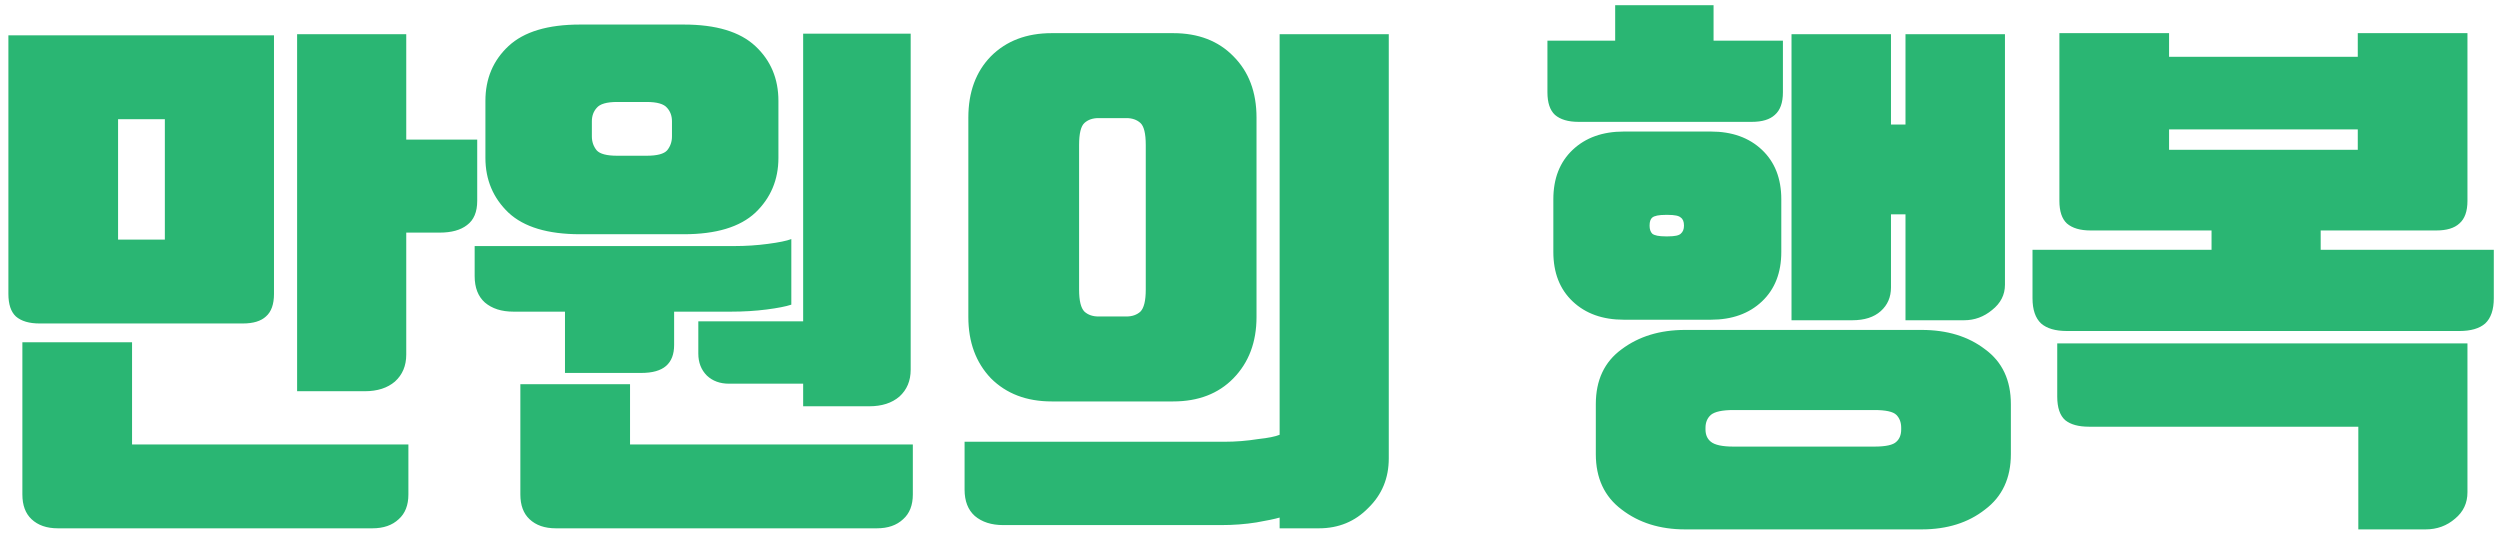 <svg width="279" height="60" viewBox="0 0 279 60" fill="none" xmlns="http://www.w3.org/2000/svg">
<path d="M13.177 26.74H18.397V13.3H13.177V26.74ZM0.937 3.94H30.577V32.8C30.577 33.96 30.277 34.8 29.677 35.32C29.117 35.84 28.257 36.1 27.097 36.1H4.417C3.257 36.1 2.377 35.84 1.777 35.32C1.217 34.8 0.937 33.96 0.937 32.8V3.94ZM45.337 15.58H53.257V22.42C53.257 23.66 52.877 24.56 52.117 25.12C51.397 25.68 50.377 25.96 49.057 25.96H45.337V39.58C45.337 40.82 44.917 41.82 44.077 42.58C43.237 43.3 42.117 43.66 40.717 43.66H33.157V3.82H45.337V15.58ZM6.457 58.96C5.217 58.96 4.237 58.62 3.517 57.94C2.837 57.3 2.497 56.38 2.497 55.18V38.2H14.737V49.6H45.577V55.18C45.577 56.38 45.217 57.3 44.497 57.94C43.777 58.62 42.797 58.96 41.557 58.96H6.457ZM72.172 17.38C73.332 17.38 74.092 17.18 74.452 16.78C74.812 16.34 74.992 15.82 74.992 15.22V13.54C74.992 12.94 74.812 12.44 74.452 12.04C74.092 11.6 73.332 11.38 72.172 11.38H68.872C67.712 11.38 66.952 11.6 66.592 12.04C66.232 12.44 66.052 12.94 66.052 13.54V15.22C66.052 15.82 66.232 16.34 66.592 16.78C66.952 17.18 67.712 17.38 68.872 17.38H72.172ZM64.732 26.14C61.132 26.14 58.472 25.34 56.752 23.74C55.032 22.1 54.172 20.06 54.172 17.62V11.26C54.172 8.78 55.032 6.74 56.752 5.14C58.472 3.54 61.132 2.74 64.732 2.74H76.312C79.912 2.74 82.572 3.54 84.292 5.14C86.012 6.74 86.872 8.78 86.872 11.26V17.62C86.872 20.06 86.012 22.1 84.292 23.74C82.572 25.34 79.912 26.14 76.312 26.14H64.732ZM101.632 41.26C101.632 42.5 101.212 43.5 100.372 44.26C99.532 44.98 98.412 45.34 97.012 45.34H89.632V42.82H81.352C80.352 42.82 79.532 42.52 78.892 41.92C78.252 41.28 77.932 40.46 77.932 39.46V35.86H89.632V3.76H101.632V41.26ZM81.952 27.46C83.232 27.46 84.472 27.38 85.672 27.22C86.912 27.06 87.792 26.88 88.312 26.68V34C87.712 34.2 86.792 34.38 85.552 34.54C84.312 34.7 82.992 34.78 81.592 34.78H75.232V38.5C75.232 39.54 74.932 40.32 74.332 40.84C73.732 41.36 72.812 41.62 71.572 41.62H63.052V34.78H57.292C55.972 34.78 54.912 34.44 54.112 33.76C53.352 33.08 52.972 32.1 52.972 30.82V27.46H81.952ZM62.032 58.96C60.792 58.96 59.812 58.62 59.092 57.94C58.412 57.3 58.072 56.38 58.072 55.18V42.88H70.312V49.6H101.872V55.18C101.872 56.38 101.512 57.3 100.792 57.94C100.072 58.62 99.092 58.96 97.852 58.96H62.032ZM108.067 13.12C108.067 10.28 108.907 8 110.587 6.28C112.307 4.56 114.567 3.7 117.367 3.7H130.927C133.727 3.7 135.967 4.56 137.647 6.28C139.367 8 140.227 10.28 140.227 13.12V35.38C140.227 38.18 139.367 40.46 137.647 42.22C135.967 43.94 133.727 44.8 130.927 44.8H117.367C114.567 44.8 112.307 43.94 110.587 42.22C108.907 40.46 108.067 38.18 108.067 35.38V13.12ZM120.427 32.32C120.427 33.56 120.627 34.38 121.027 34.78C121.427 35.14 121.947 35.32 122.587 35.32H125.707C126.347 35.32 126.867 35.14 127.267 34.78C127.667 34.38 127.867 33.56 127.867 32.32V16.18C127.867 14.9 127.667 14.08 127.267 13.72C126.867 13.36 126.347 13.18 125.707 13.18H122.587C121.947 13.18 121.427 13.36 121.027 13.72C120.627 14.08 120.427 14.9 120.427 16.18V32.32ZM154.987 51.16C154.987 53.36 154.227 55.2 152.707 56.68C151.227 58.2 149.387 58.96 147.187 58.96H142.807V57.76C142.247 57.92 141.387 58.1 140.227 58.3C138.987 58.5 137.667 58.6 136.267 58.6H111.967C110.647 58.6 109.587 58.26 108.787 57.58C108.027 56.9 107.647 55.92 107.647 54.64V49.3H136.627C137.907 49.3 139.167 49.2 140.407 49C141.527 48.88 142.327 48.72 142.807 48.52V3.82H154.987V51.16ZM198.793 28.12C198.793 30.44 198.073 32.28 196.633 33.64C195.193 35 193.293 35.68 190.933 35.68H181.213C178.853 35.68 176.953 35 175.513 33.64C174.073 32.28 173.353 30.44 173.353 28.12V22.24C173.353 19.92 174.073 18.08 175.513 16.72C176.953 15.36 178.853 14.68 181.213 14.68H190.933C193.293 14.68 195.193 15.36 196.633 16.72C198.073 18.08 198.793 19.92 198.793 22.24V28.12ZM180.253 4.54V0.58H191.233V4.54H198.973V10.3C198.973 11.46 198.673 12.3 198.073 12.82C197.513 13.34 196.653 13.6 195.493 13.6H176.173C175.013 13.6 174.133 13.34 173.533 12.82C172.973 12.3 172.693 11.46 172.693 10.3V4.54H180.253ZM187.933 25.18C187.933 24.74 187.813 24.44 187.573 24.28C187.373 24.08 186.893 23.98 186.133 23.98H185.893C185.133 23.98 184.633 24.08 184.393 24.28C184.193 24.44 184.093 24.74 184.093 25.18C184.093 25.58 184.193 25.88 184.393 26.08C184.633 26.28 185.133 26.38 185.893 26.38H186.133C186.893 26.38 187.373 26.28 187.573 26.08C187.813 25.88 187.933 25.58 187.933 25.18ZM223.753 31.78C223.753 32.9 223.273 33.84 222.313 34.6C221.393 35.36 220.353 35.74 219.193 35.74H212.653V23.92H211.033V32.08C211.033 33.16 210.653 34.04 209.893 34.72C209.133 35.4 208.073 35.74 206.713 35.74H199.933V3.82H211.033V13.9H212.653V3.82H223.753V31.78ZM212.173 47.74C212.173 47.14 211.993 46.66 211.633 46.3C211.273 45.94 210.453 45.76 209.173 45.76H193.453C192.213 45.76 191.373 45.94 190.933 46.3C190.533 46.66 190.333 47.14 190.333 47.74V47.92C190.333 48.52 190.533 48.98 190.933 49.3C191.373 49.66 192.213 49.84 193.453 49.84H209.173C210.453 49.84 211.273 49.66 211.633 49.3C211.993 48.98 212.173 48.52 212.173 47.92V47.74ZM224.413 50.68C224.413 53.36 223.453 55.42 221.533 56.86C219.653 58.34 217.293 59.08 214.453 59.08H188.053C185.253 59.08 182.893 58.34 180.973 56.86C179.053 55.42 178.093 53.36 178.093 50.68V45.1C178.093 42.42 179.053 40.38 180.973 38.98C182.893 37.54 185.253 36.82 188.053 36.82H214.453C217.293 36.82 219.653 37.54 221.533 38.98C223.453 40.38 224.413 42.42 224.413 45.1V50.68ZM230.668 36.94C229.388 36.94 228.428 36.66 227.788 36.1C227.148 35.5 226.828 34.56 226.828 33.28V27.88H246.808V25.72H233.308C232.148 25.72 231.268 25.46 230.668 24.94C230.108 24.42 229.828 23.58 229.828 22.42V3.7H242.068V6.34H263.128V3.7H275.368V22.42C275.368 23.58 275.068 24.42 274.468 24.94C273.908 25.46 273.048 25.72 271.888 25.72H258.988V27.88H278.308V33.28C278.308 34.56 277.988 35.5 277.348 36.1C276.708 36.66 275.748 36.94 274.468 36.94H230.668ZM275.368 54.94C275.368 56.14 274.908 57.12 273.988 57.88C273.068 58.68 271.968 59.08 270.688 59.08H263.188V47.62H233.128C231.968 47.62 231.088 47.38 230.488 46.9C229.888 46.38 229.588 45.5 229.588 44.26V38.32H275.368V54.94ZM263.128 16.72V14.44H242.068V16.72H263.128Z" fill="#2AB673"/>
</svg>

